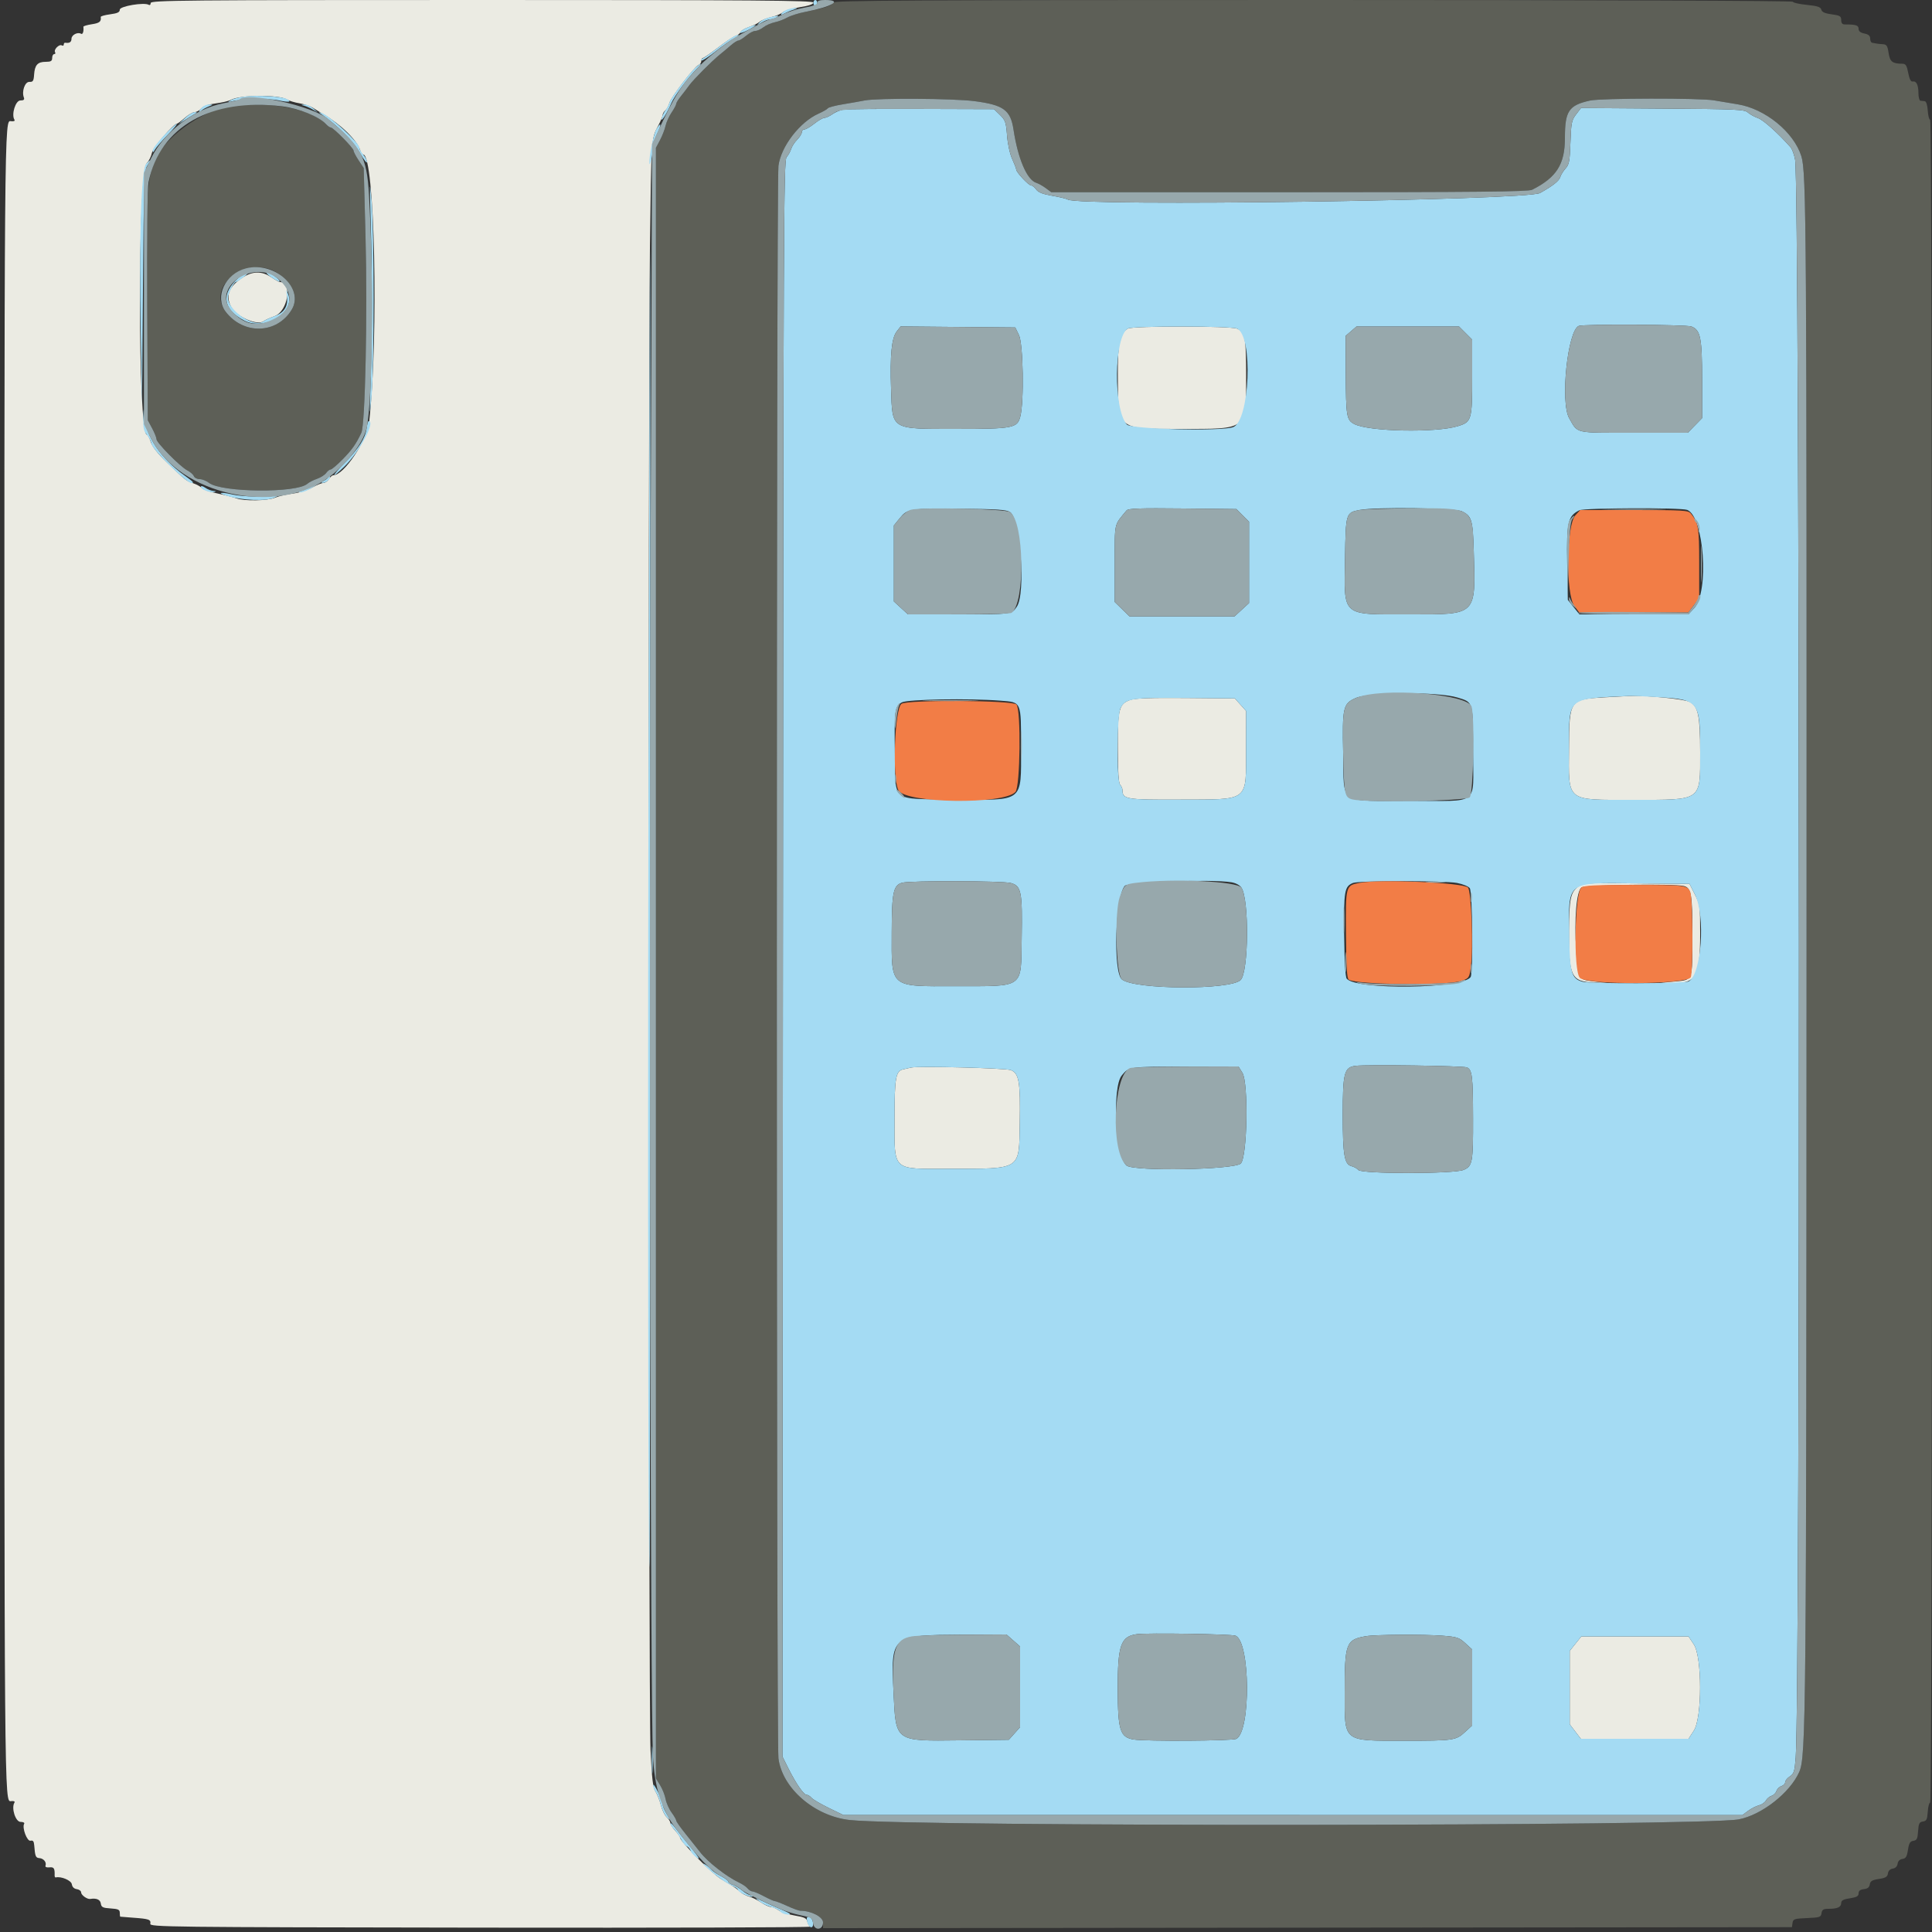 <svg id="svg" version="1.1" xmlns="http://www.w3.org/2000/svg" xmlns:xlink="http://www.w3.org/1999/xlink" width="400" height="400" viewBox="0, 0, 400,400"><rect x="0" y="0" width="400" height="400" fill="#333333" stroke="none"/><g id="svgg"><path id="path0" d="M172.400 0.537 C 172.400 1.127,170.766 1.684,166.802 2.444 C 165.373 2.718,163.663 3.253,163.002 3.633 C 162.341 4.012,161.170 4.453,160.400 4.613 C 159.630 4.773,158.571 5.241,158.046 5.652 C 157.521 6.063,156.770 6.400,156.377 6.400 C 155.983 6.400,155.127 6.850,154.473 7.400 C 153.819 7.950,153.095 8.400,152.863 8.400 C 152.631 8.400,151.937 8.841,151.321 9.380 C 150.704 9.919,149.685 10.774,149.056 11.280 C 147.426 12.590,143.524 16.505,142.717 17.640 C 142.341 18.168,141.576 19.166,141.017 19.858 C 140.458 20.550,140.000 21.289,140.000 21.502 C 140.000 21.714,139.569 22.524,139.041 23.301 C 138.514 24.078,137.952 25.318,137.792 26.057 C 137.633 26.796,137.119 28.120,136.651 29.000 L 135.800 30.600 135.800 199.400 L 135.800 368.200 136.666 369.600 C 137.143 370.370,137.656 371.665,137.807 372.477 C 137.957 373.289,138.512 374.539,139.040 375.254 C 139.568 375.970,140.000 376.719,140.000 376.919 C 140.000 377.119,140.855 378.339,141.900 379.630 C 142.945 380.922,144.333 382.665,144.984 383.505 C 146.559 385.535,150.423 388.545,153.032 389.774 C 153.709 390.093,154.496 390.634,154.781 390.977 C 155.065 391.320,155.519 391.600,155.789 391.600 C 156.060 391.600,157.127 392.050,158.162 392.600 C 159.196 393.150,160.207 393.600,160.409 393.600 C 160.611 393.600,161.760 394.050,162.963 394.600 C 164.165 395.150,165.398 395.600,165.702 395.600 C 167.943 395.600,170.400 396.864,170.400 398.016 L 170.400 399.202 270.700 399.101 L 371.000 399.000 371.126 398.117 C 371.240 397.313,371.508 397.224,374.126 397.117 C 376.760 397.010,377.011 396.925,377.128 396.100 C 377.231 395.371,377.511 395.200,378.595 395.200 C 380.428 395.200,381.200 394.845,381.200 394.003 C 381.200 393.466,381.642 393.225,383.000 393.021 C 384.396 392.812,384.800 392.583,384.800 392.002 C 384.800 391.482,385.137 391.214,385.900 391.127 C 386.669 391.038,387.037 390.742,387.122 390.142 C 387.219 389.464,387.612 389.229,388.997 389.021 C 390.398 388.811,390.775 388.582,390.875 387.879 C 390.953 387.330,391.329 386.953,391.875 386.875 C 392.421 386.798,392.798 386.421,392.875 385.875 C 392.953 385.329,393.330 384.953,393.879 384.875 C 394.582 384.775,394.811 384.398,395.021 382.997 C 395.229 381.612,395.464 381.219,396.142 381.122 C 396.859 381.020,397.020 380.691,397.121 379.125 C 397.223 377.544,397.379 377.231,398.121 377.125 C 398.864 377.019,399.019 376.707,399.122 375.100 C 399.189 374.055,399.414 373.200,399.622 373.200 C 399.859 373.200,400.000 308.135,400.000 199.000 C 400.000 89.865,399.859 24.800,399.622 24.800 C 399.414 24.800,399.189 23.945,399.122 22.900 C 399.048 21.747,398.803 20.980,398.500 20.950 C 398.225 20.922,397.820 20.878,397.600 20.850 C 397.380 20.823,397.197 20.125,397.194 19.300 C 397.187 17.567,396.757 16.706,395.986 16.879 C 395.625 16.959,395.322 16.365,395.079 15.100 C 394.779 13.541,394.560 13.199,393.857 13.195 C 391.797 13.181,391.288 12.782,391.015 10.964 C 390.789 9.453,390.611 9.193,389.775 9.150 C 389.239 9.123,388.620 9.055,388.400 9.000 C 388.180 8.945,387.820 8.878,387.600 8.850 C 387.380 8.822,387.200 8.436,387.200 7.990 C 387.200 7.410,386.859 7.112,386.000 6.940 C 385.179 6.776,384.800 6.463,384.800 5.950 C 384.800 5.226,384.226 5.050,381.900 5.060 C 381.436 5.062,381.200 4.754,381.200 4.146 C 381.200 3.348,380.942 3.193,379.234 2.967 C 377.831 2.781,377.216 2.504,377.084 1.999 C 376.938 1.442,376.289 1.230,374.049 1.005 C 372.482 0.848,371.200 0.557,371.200 0.359 C 371.200 0.148,330.315 0.000,271.800 0.000 C 188.923 0.000,172.400 0.089,172.400 0.537 M201.800 20.946 C 207.801 21.740,209.224 22.786,209.841 26.858 C 210.751 32.861,212.622 37.236,214.538 37.844 C 215.004 37.992,215.898 38.492,216.526 38.956 L 217.668 39.800 266.934 39.797 C 305.636 39.796,316.414 39.687,317.200 39.293 C 322.266 36.751,324.000 34.018,324.000 28.573 C 324.000 22.972,324.786 21.800,329.200 20.819 C 331.483 20.312,351.946 20.276,354.833 20.774 C 356.025 20.979,358.246 21.349,359.769 21.596 C 365.462 22.519,371.367 27.328,372.945 32.327 C 373.997 35.659,374.065 46.047,374.027 199.266 C 373.988 356.944,373.926 363.717,372.496 366.904 C 370.563 371.211,364.744 375.763,360.000 376.678 C 352.578 378.110,188.501 378.230,175.898 376.813 C 168.607 375.993,161.967 370.246,161.170 364.065 C 160.721 360.582,160.721 37.818,161.170 34.335 C 161.687 30.326,165.590 25.251,169.483 23.524 C 170.409 23.113,171.265 22.619,171.385 22.425 C 171.505 22.231,172.907 21.858,174.501 21.597 C 176.096 21.335,178.120 20.978,179.000 20.804 C 181.672 20.273,197.453 20.371,201.800 20.946 M47.506 22.034 C 41.617 22.896,33.593 28.835,31.932 33.560 C 30.427 37.840,30.362 39.175,30.482 63.298 L 30.600 87.000 31.500 88.684 C 31.995 89.610,32.400 90.623,32.400 90.934 C 32.400 91.662,37.309 96.629,38.780 97.390 C 39.398 97.709,40.009 98.247,40.139 98.585 C 40.269 98.923,40.806 99.200,41.334 99.200 C 41.861 99.200,42.731 99.546,43.268 99.968 C 45.817 101.972,61.418 102.124,63.626 100.165 C 63.970 99.860,64.870 99.397,65.626 99.136 C 66.382 98.876,67.235 98.334,67.523 97.931 C 67.810 97.529,68.233 97.200,68.462 97.200 C 68.692 97.200,69.806 96.255,70.938 95.100 C 72.882 93.117,73.719 91.929,74.815 89.600 C 75.612 87.906,76.100 64.929,75.678 49.000 L 75.301 34.792 74.250 33.204 C 73.673 32.331,73.200 31.422,73.200 31.182 C 73.200 30.658,69.005 26.400,68.488 26.400 C 68.288 26.400,67.836 26.082,67.485 25.694 C 64.612 22.520,55.537 20.857,47.506 22.034 M57.787 56.741 C 60.833 58.929,61.826 61.703,60.413 64.077 C 57.381 69.173,50.406 69.391,46.700 64.507 C 42.476 58.940,51.776 52.425,57.787 56.741 " stroke="none" fill="#5d5f57" fill-rule="evenodd"></path><path id="path1" d="M31.200 0.624 C 31.200 0.967,31.020 1.136,30.799 0.999 C 29.876 0.429,24.800 1.276,24.800 2.000 C 24.800 2.534,24.333 2.759,22.804 2.962 C 21.707 3.107,20.828 3.355,20.852 3.513 C 20.994 4.465,20.610 4.779,19.014 5.019 C 18.032 5.166,17.244 5.402,17.262 5.543 C 17.379 6.457,17.138 7.209,16.796 6.998 C 16.089 6.561,14.800 7.226,14.800 8.027 C 14.800 8.719,14.378 8.986,13.500 8.847 C 13.335 8.821,13.200 8.991,13.200 9.224 C 13.200 9.457,13.019 9.535,12.797 9.398 C 12.272 9.074,11.074 10.272,11.398 10.797 C 11.535 11.019,11.457 11.200,11.224 11.200 C 10.991 11.200,10.800 11.560,10.800 12.000 C 10.800 12.642,10.533 12.800,9.449 12.800 C 7.790 12.800,7.189 13.470,7.059 15.466 C 6.974 16.761,6.823 16.993,6.087 16.953 C 5.163 16.903,4.452 18.917,4.943 20.197 C 5.110 20.631,4.906 20.800,4.212 20.800 C 3.218 20.800,2.320 23.699,2.982 24.771 C 3.146 25.036,2.895 25.161,2.323 25.099 C 0.866 24.943,0.900 20.927,0.897 197.800 C 0.894 375.763,0.872 373.057,2.323 372.901 C 2.895 372.839,3.146 372.964,2.982 373.229 C 2.303 374.327,3.219 377.200,4.248 377.200 C 4.798 377.200,5.139 377.376,5.006 377.591 C 4.516 378.384,5.608 381.291,6.326 381.103 C 6.829 380.972,7.022 381.216,7.087 382.064 C 7.262 384.338,7.385 384.644,8.150 384.701 C 9.026 384.767,9.677 385.565,9.423 386.262 C 9.319 386.546,9.628 386.683,10.227 386.617 C 11.161 386.514,11.358 386.818,11.310 388.284 C 11.301 388.551,11.408 388.739,11.547 388.703 C 12.637 388.422,14.761 389.323,14.874 390.113 C 14.954 390.678,15.326 391.046,15.900 391.128 C 16.395 391.198,16.800 391.507,16.800 391.814 C 16.800 392.361,18.062 393.262,18.684 393.158 C 19.961 392.945,20.757 393.287,20.872 394.100 C 20.981 394.868,21.279 395.018,22.900 395.122 C 24.474 395.223,24.800 395.377,24.800 396.022 C 24.800 396.450,24.845 396.813,24.900 396.828 C 24.955 396.844,26.170 396.941,27.600 397.044 C 30.865 397.279,31.266 397.422,31.119 398.295 C 31.006 398.966,34.321 399.005,99.600 399.097 C 137.330 399.150,167.996 399.060,167.746 398.897 C 167.497 398.734,167.224 398.240,167.141 397.800 C 167.020 397.165,166.497 396.919,164.592 396.600 C 163.273 396.380,161.750 395.885,161.208 395.500 C 160.666 395.115,159.927 394.800,159.567 394.800 C 159.206 394.800,158.289 394.378,157.529 393.862 C 156.769 393.346,155.659 392.801,155.063 392.652 C 154.467 392.502,153.654 392.069,153.256 391.690 C 152.858 391.310,152.084 390.730,151.536 390.400 C 150.987 390.070,149.952 389.440,149.234 389.000 C 147.299 387.814,140.800 381.226,140.800 380.451 C 140.800 380.267,140.350 379.631,139.800 379.038 C 139.250 378.444,138.800 377.726,138.800 377.441 C 138.800 377.157,138.459 376.615,138.041 376.237 C 137.624 375.860,137.077 374.735,136.826 373.738 C 136.575 372.741,136.070 371.469,135.705 370.911 C 135.181 370.112,134.963 368.263,134.682 362.248 C 134.266 353.347,134.158 83.875,134.558 51.614 C 134.844 28.501,134.828 28.753,136.267 26.040 C 136.780 25.073,137.200 24.060,137.200 23.789 C 137.200 23.519,137.452 23.089,137.761 22.833 C 138.069 22.577,138.435 21.916,138.573 21.364 C 138.863 20.209,143.797 13.763,144.639 13.441 C 144.947 13.322,145.200 12.949,145.200 12.613 C 145.200 12.276,145.349 12.000,145.531 12.000 C 145.713 12.000,147.125 11.031,148.668 9.847 C 150.212 8.663,151.846 7.576,152.300 7.432 C 152.754 7.287,153.220 6.925,153.335 6.625 C 153.450 6.326,154.232 5.860,155.072 5.590 C 155.912 5.320,156.902 4.835,157.271 4.513 C 157.641 4.191,158.718 3.754,159.665 3.541 C 160.613 3.328,161.691 2.879,162.062 2.544 C 162.432 2.209,164.010 1.737,165.568 1.496 C 167.429 1.208,168.400 0.876,168.400 0.529 C 168.400 0.092,156.416 0.000,99.800 0.000 C 37.935 0.000,31.200 0.061,31.200 0.624 M59.409 20.597 C 59.854 20.873,61.024 21.229,62.009 21.388 C 62.994 21.547,64.250 21.969,64.800 22.327 C 65.350 22.684,66.277 23.252,66.859 23.588 C 70.530 25.708,73.921 29.010,74.573 31.100 C 74.728 31.595,75.015 32.000,75.212 32.000 C 77.583 32.000,78.416 69.422,76.442 87.282 C 76.007 91.218,71.202 98.400,69.003 98.400 C 68.777 98.400,68.368 98.760,68.093 99.200 C 67.818 99.640,67.296 100.000,66.932 100.000 C 66.568 100.000,65.534 100.427,64.635 100.949 C 63.736 101.470,61.952 102.025,60.671 102.181 C 59.391 102.337,57.731 102.720,56.984 103.032 C 55.390 103.699,50.538 103.785,48.935 103.175 C 48.321 102.942,46.554 102.488,45.009 102.166 C 43.464 101.844,42.020 101.347,41.800 101.061 C 41.580 100.774,40.784 100.327,40.030 100.067 C 38.518 99.544,38.586 99.598,34.547 95.731 C 32.677 93.941,31.529 92.483,31.216 91.500 C 30.953 90.675,30.591 90.000,30.412 90.000 C 28.521 90.000,28.475 35.849,30.365 33.837 C 30.817 33.356,31.302 32.392,31.441 31.695 C 31.665 30.576,35.917 25.600,36.649 25.600 C 36.784 25.600,37.509 25.060,38.261 24.400 C 39.013 23.740,39.942 23.200,40.325 23.200 C 40.708 23.200,41.310 22.863,41.663 22.452 C 42.078 21.967,43.128 21.601,44.651 21.412 C 45.943 21.251,47.360 20.918,47.800 20.672 C 49.674 19.624,57.758 19.572,59.409 20.597 M50.156 57.510 C 47.350 59.370,46.632 61.310,47.900 63.598 C 49.034 65.644,53.424 67.517,54.620 66.466 C 54.829 66.282,55.841 65.823,56.868 65.445 C 59.602 64.440,60.576 58.400,58.004 58.400 C 57.801 58.400,56.972 57.950,56.162 57.400 C 54.207 56.073,52.270 56.109,50.156 57.510 M233.513 68.025 C 231.847 68.996,231.398 71.063,231.433 77.600 C 231.494 89.056,231.201 88.800,244.244 88.800 C 258.492 88.800,258.000 89.194,258.000 77.796 C 258.000 69.956,257.778 68.792,256.137 68.044 C 254.877 67.470,234.494 67.453,233.513 68.025 M332.108 144.380 C 324.996 144.777,324.898 144.917,324.842 154.800 C 324.777 166.209,324.024 165.600,338.200 165.600 C 352.512 165.600,352.000 165.964,352.000 155.797 C 352.000 148.216,351.591 146.223,349.848 145.320 C 348.728 144.739,340.781 143.937,337.600 144.084 C 337.050 144.109,334.579 144.243,332.108 144.380 M234.005 144.910 C 231.670 145.730,231.396 146.790,231.425 154.905 C 231.442 159.826,231.596 162.156,231.925 162.485 C 232.186 162.746,232.400 163.256,232.400 163.618 C 232.400 165.463,233.238 165.603,244.031 165.553 C 258.920 165.483,257.951 166.237,257.981 154.706 L 258.000 147.213 256.833 145.906 L 255.667 144.600 245.533 144.510 C 238.352 144.446,234.993 144.563,234.005 144.910 M326.702 183.591 C 325.159 184.805,324.882 186.151,324.840 192.647 C 324.778 202.177,325.286 203.225,330.062 203.424 L 333.000 203.547 330.287 203.240 C 326.696 202.835,326.708 202.855,326.323 196.737 C 325.909 190.170,326.394 184.486,327.433 183.726 C 328.175 183.184,346.762 182.932,348.651 183.439 C 350.169 183.847,350.400 185.210,350.394 193.719 C 350.387 203.223,350.525 202.865,346.732 203.213 L 343.800 203.483 346.326 203.541 C 351.139 203.653,352.000 202.099,352.000 193.294 C 352.000 187.596,351.953 187.251,350.900 185.172 L 349.800 183.000 338.762 182.894 C 328.226 182.792,327.677 182.824,326.702 183.591 M188.600 221.032 C 188.160 221.141,187.426 221.310,186.969 221.406 C 185.453 221.725,185.200 223.192,185.200 231.645 C 185.200 242.585,184.576 242.007,196.360 241.987 C 211.643 241.961,210.957 242.403,211.133 232.487 C 211.284 223.990,210.981 222.202,209.279 221.553 C 208.171 221.130,190.036 220.673,188.600 221.032 M326.200 340.300 L 325.000 341.800 325.000 349.400 L 325.000 357.000 326.147 358.500 L 327.295 360.000 338.442 360.000 L 349.590 360.000 350.695 358.300 C 352.414 355.655,352.414 343.068,350.694 340.470 L 349.589 338.800 338.494 338.800 L 327.400 338.800 326.200 340.300 " stroke="none" fill="#ebebe3" fill-rule="evenodd"></path><path id="path2" d="M168.400 0.600 C 168.400 0.930,168.580 1.200,168.800 1.200 C 169.020 1.200,169.200 0.930,169.200 0.600 C 169.200 0.270,169.020 0.000,168.800 0.000 C 168.580 0.000,168.400 0.270,168.400 0.600 M162.941 1.997 C 162.468 2.188,161.952 2.555,161.793 2.812 C 161.584 3.150,161.760 3.143,162.428 2.785 C 162.937 2.513,163.814 2.150,164.377 1.979 C 165.166 1.740,165.217 1.667,164.600 1.660 C 164.160 1.655,163.413 1.807,162.941 1.997 M159.256 3.599 C 158.516 3.774,157.616 4.238,157.256 4.630 C 156.629 5.311,156.647 5.313,157.686 4.671 C 158.283 4.302,159.093 3.997,159.486 3.994 C 159.879 3.991,160.470 3.813,160.800 3.600 C 161.491 3.154,161.143 3.154,159.256 3.599 M154.500 5.796 C 153.785 6.107,153.200 6.544,153.200 6.767 C 153.200 7.081,155.359 6.100,156.367 5.328 C 156.785 5.007,155.676 5.285,154.500 5.796 M152.020 7.492 C 151.701 7.617,150.196 8.675,148.675 9.842 C 147.154 11.009,145.704 12.037,145.454 12.127 C 145.205 12.217,145.099 12.399,145.220 12.532 C 145.342 12.665,146.692 11.790,148.220 10.588 C 149.749 9.385,151.405 8.225,151.900 8.011 C 152.583 7.714,153.260 7.055,152.700 7.232 C 152.645 7.249,152.339 7.366,152.020 7.492 M144.095 13.900 C 142.728 15.106,138.926 20.170,138.609 21.208 C 138.442 21.754,138.078 22.470,137.800 22.800 C 137.522 23.130,137.169 23.850,137.016 24.400 C 136.648 25.723,138.108 23.474,138.995 21.351 C 139.606 19.887,142.608 15.851,144.358 14.138 C 145.471 13.050,145.267 12.866,144.095 13.900 M50.800 19.971 C 49.590 20.106,48.240 20.451,47.800 20.736 C 47.050 21.222,47.063 21.238,48.000 20.979 C 49.922 20.447,55.556 20.324,57.627 20.769 C 59.830 21.241,60.564 21.120,59.334 20.487 C 58.323 19.967,53.463 19.673,50.800 19.971 M41.829 22.229 C 41.070 22.987,40.988 23.474,41.722 22.865 C 42.008 22.627,42.683 22.256,43.222 22.041 C 44.153 21.670,44.158 21.649,43.329 21.625 C 42.849 21.611,42.174 21.883,41.829 22.229 M62.983 21.892 C 63.414 22.001,64.224 22.360,64.783 22.689 L 65.800 23.287 64.856 22.443 C 64.336 21.980,63.526 21.621,63.056 21.646 C 62.266 21.689,62.260 21.708,62.983 21.892 M174.613 22.688 C 173.960 22.788,172.942 23.214,172.351 23.635 C 171.760 24.056,171.014 24.400,170.693 24.400 C 170.372 24.400,169.431 24.940,168.600 25.600 C 167.769 26.260,166.845 26.800,166.545 26.800 C 166.245 26.800,166.000 27.062,166.000 27.382 C 166.000 27.702,165.572 28.392,165.048 28.916 C 164.524 29.439,163.963 30.303,163.801 30.834 C 163.638 31.365,163.212 32.134,162.853 32.542 C 162.252 33.225,162.192 46.371,162.099 198.482 L 161.997 363.680 163.229 366.140 C 164.815 369.310,166.405 371.600,167.018 371.600 C 167.284 371.600,167.729 371.874,168.007 372.208 C 168.285 372.543,169.882 373.484,171.556 374.300 L 174.600 375.784 267.666 375.792 L 360.732 375.800 361.926 374.918 C 362.583 374.432,363.593 373.917,364.170 373.772 C 364.748 373.627,365.396 373.181,365.610 372.781 C 365.824 372.381,366.350 371.943,366.779 371.807 C 367.208 371.670,367.667 371.217,367.800 370.800 C 367.933 370.383,368.392 369.930,368.820 369.794 C 369.249 369.657,369.600 369.292,369.600 368.982 C 369.600 368.672,370.035 368.134,370.566 367.785 C 371.415 367.229,371.562 366.756,371.782 363.876 C 372.740 351.294,372.627 38.545,371.662 33.093 C 371.476 32.044,371.051 30.874,370.717 30.493 C 368.207 27.633,365.093 24.841,363.981 24.453 C 363.250 24.198,362.307 23.677,361.884 23.295 C 361.186 22.662,359.603 22.589,344.221 22.480 L 327.325 22.360 326.310 23.691 C 325.392 24.895,325.280 25.449,325.142 29.485 C 325.010 33.349,324.875 34.071,324.141 34.874 C 323.674 35.383,323.173 36.192,323.028 36.671 C 322.787 37.467,321.492 38.486,318.847 39.959 C 316.096 41.493,223.363 42.782,221.088 41.318 C 220.820 41.146,219.367 40.793,217.860 40.534 C 215.892 40.196,214.955 39.828,214.537 39.231 C 214.217 38.774,213.744 38.400,213.487 38.400 C 212.970 38.400,210.400 35.658,210.400 35.105 C 210.400 34.913,210.024 33.931,209.565 32.923 C 209.076 31.849,208.635 29.830,208.500 28.045 C 208.294 25.316,208.142 24.876,207.035 23.800 L 205.800 22.600 190.800 22.553 C 182.550 22.527,175.266 22.588,174.613 22.688 M38.306 24.439 L 37.000 25.677 38.200 24.900 C 38.860 24.472,39.760 23.920,40.200 23.673 C 40.890 23.286,40.904 23.223,40.306 23.212 C 39.925 23.205,39.025 23.757,38.306 24.439 M66.400 23.543 C 69.975 26.036,73.124 29.196,74.578 31.750 C 75.345 33.098,75.978 33.913,75.986 33.561 C 75.994 33.210,75.640 32.507,75.200 32.000 C 74.760 31.493,74.400 30.864,74.400 30.603 C 74.400 29.577,68.262 23.925,66.540 23.365 C 65.933 23.168,65.908 23.200,66.400 23.543 M33.900 28.097 C 32.635 29.432,31.605 30.812,31.612 31.162 C 31.622 31.652,31.726 31.615,32.062 31.000 C 32.303 30.560,33.507 29.165,34.738 27.900 C 35.968 26.635,36.801 25.616,36.587 25.634 C 36.374 25.653,35.165 26.761,33.900 28.097 M135.884 26.766 C 135.315 27.728,134.343 32.490,134.448 33.800 C 134.516 34.655,135.122 32.124,135.160 30.826 C 135.182 30.071,135.581 28.666,136.046 27.705 C 137.011 25.711,136.897 25.050,135.884 26.766 M30.230 33.967 C 29.234 35.068,28.778 49.564,29.127 69.000 L 29.400 84.200 29.600 59.782 C 29.784 37.280,29.856 35.279,30.509 34.282 C 31.338 33.017,31.215 32.878,30.230 33.967 M76.744 45.600 C 77.072 57.128,77.069 68.891,76.737 79.000 C 76.490 86.517,76.501 86.710,76.918 82.200 C 77.490 76.024,77.495 47.653,76.925 41.400 C 76.532 37.074,76.514 37.488,76.744 45.600 M134.263 157.300 C 134.130 215.875,134.151 285.040,134.310 311.000 C 134.520 345.164,134.613 315.749,134.647 204.500 C 134.673 119.965,134.652 50.800,134.600 50.800 C 134.548 50.800,134.396 98.725,134.263 157.300 M49.383 57.516 C 45.676 60.818,46.119 64.062,50.594 66.376 C 54.880 68.592,61.299 64.625,59.618 60.800 C 59.200 59.848,59.188 59.861,59.375 61.080 C 59.723 63.345,58.959 64.676,56.868 65.445 C 55.841 65.823,54.829 66.282,54.620 66.466 C 52.811 68.056,47.200 64.377,47.200 61.600 C 47.200 60.836,48.433 58.407,48.822 58.403 C 48.945 58.401,49.655 57.950,50.400 57.400 C 51.145 56.850,51.495 56.407,51.178 56.416 C 50.860 56.425,50.052 56.920,49.383 57.516 M56.191 57.420 C 57.018 57.981,57.772 58.361,57.868 58.265 C 58.146 57.987,55.953 56.400,55.290 56.400 C 54.959 56.400,55.365 56.859,56.191 57.420 M350.193 67.597 C 352.075 68.313,352.400 69.944,352.400 78.670 L 352.400 86.566 350.919 88.083 L 349.438 89.600 338.283 89.600 C 325.812 89.600,326.742 89.808,324.892 86.600 C 322.998 83.316,324.546 68.406,326.877 67.473 C 327.861 67.079,349.128 67.192,350.193 67.597 M210.961 69.359 C 211.857 71.194,212.050 83.254,211.232 86.284 C 210.598 88.633,209.748 88.795,198.028 88.798 C 184.296 88.801,184.775 89.092,184.486 80.568 C 184.246 73.505,184.594 69.970,185.664 68.610 L 186.467 67.588 198.334 67.694 L 210.200 67.800 210.961 69.359 M256.137 68.044 C 259.472 69.564,258.764 87.121,255.315 88.432 C 252.961 89.327,234.207 88.874,233.319 87.900 C 230.473 84.779,230.620 69.711,233.513 68.025 C 234.494 67.453,254.877 67.470,256.137 68.044 M303.440 68.960 L 304.800 70.320 304.800 77.941 C 304.800 86.980,304.692 87.355,301.834 88.234 C 297.270 89.637,283.410 89.357,280.401 87.801 C 278.787 86.966,278.662 86.224,278.629 77.268 L 278.600 69.537 279.722 68.568 L 280.845 67.600 291.462 67.600 L 302.080 67.600 303.440 68.960 M29.672 86.639 C 29.616 88.548,29.768 89.272,30.375 89.972 C 30.802 90.463,31.257 91.350,31.387 91.942 C 31.672 93.240,38.590 100.000,39.634 100.000 C 40.263 100.000,40.054 99.774,38.165 98.418 C 33.330 94.945,30.169 90.283,29.884 86.200 C 29.748 84.249,29.742 84.259,29.672 86.639 M75.903 88.700 C 75.628 90.734,74.274 92.862,71.339 95.874 C 68.527 98.761,68.480 99.295,71.274 96.618 C 74.429 93.595,77.845 87.200,76.305 87.200 C 76.195 87.200,76.014 87.875,75.903 88.700 M68.000 98.672 C 68.000 98.895,67.595 99.273,67.100 99.512 C 66.455 99.823,66.385 99.954,66.851 99.973 C 67.590 100.004,68.647 98.914,68.257 98.524 C 68.116 98.382,68.000 98.449,68.000 98.672 M64.461 100.642 C 63.957 100.995,63.062 101.430,62.472 101.608 C 61.668 101.850,61.600 101.937,62.200 101.953 C 62.640 101.965,63.720 101.532,64.600 100.990 C 65.480 100.448,66.015 100.003,65.789 100.002 C 65.563 100.001,64.966 100.289,64.461 100.642 M41.600 100.787 C 41.600 101.336,43.533 102.087,44.368 101.863 C 44.811 101.743,44.758 101.679,44.189 101.646 C 43.743 101.621,42.978 101.320,42.489 100.977 C 41.969 100.613,41.600 100.534,41.600 100.787 M47.000 102.664 C 50.124 103.616,55.138 103.806,56.811 103.035 C 58.159 102.414,58.165 102.403,57.000 102.638 C 55.288 102.983,50.085 102.840,48.200 102.396 C 45.664 101.799,44.797 101.992,47.000 102.664 M209.100 106.001 C 211.283 107.436,212.402 122.865,210.523 125.611 C 209.440 127.194,209.488 127.187,198.494 127.194 L 187.988 127.200 186.527 125.861 L 185.067 124.523 185.067 116.657 L 185.067 108.792 186.276 107.296 C 187.880 105.313,188.313 105.246,199.000 105.333 C 206.353 105.394,208.381 105.528,209.100 106.001 M257.293 106.708 L 258.600 108.015 258.600 116.438 L 258.600 124.861 257.106 126.231 L 255.612 127.600 244.723 127.600 L 233.834 127.600 232.317 126.119 L 230.800 124.638 230.800 116.677 C 230.800 107.949,230.590 108.895,233.243 105.677 C 233.584 105.264,236.013 105.180,244.830 105.277 L 255.986 105.400 257.293 106.708 M302.653 105.852 C 304.698 106.822,304.934 107.607,305.125 114.079 C 305.522 127.563,305.888 127.200,291.886 127.200 C 277.511 127.200,278.291 127.881,278.476 115.492 C 278.615 106.242,278.647 106.134,281.473 105.587 C 284.784 104.947,301.177 105.152,302.653 105.852 M349.315 105.568 C 352.801 106.893,353.914 122.541,350.762 125.914 L 349.559 127.200 338.280 127.200 L 327.000 127.200 325.800 125.700 L 324.600 124.200 324.469 116.470 C 324.327 108.098,324.631 106.796,326.995 105.646 C 328.026 105.144,348.018 105.074,349.315 105.568 M301.754 144.415 C 305.071 145.439,304.967 145.071,304.986 155.886 C 305.004 166.958,306.488 165.800,292.286 165.800 C 276.831 165.800,278.313 166.821,278.087 156.016 C 277.886 146.433,278.058 145.673,280.693 144.517 C 283.547 143.264,297.804 143.195,301.754 144.415 M343.600 144.355 C 351.759 144.874,352.000 145.201,352.000 155.797 C 352.000 165.964,352.512 165.600,338.200 165.600 C 324.024 165.600,324.777 166.209,324.842 154.800 C 324.903 144.170,324.274 144.698,337.600 144.084 C 338.150 144.058,340.850 144.181,343.600 144.355 M256.833 145.906 L 258.000 147.213 257.981 154.706 C 257.951 166.237,258.920 165.483,244.031 165.553 C 233.238 165.603,232.400 165.463,232.400 163.618 C 232.400 163.256,232.186 162.746,231.925 162.485 C 231.159 161.719,231.227 148.142,232.005 146.600 C 233.011 144.603,234.262 144.410,245.533 144.510 L 255.667 144.600 256.833 145.906 M207.118 145.063 C 211.536 145.407,211.400 145.098,211.400 154.818 C 211.400 166.261,212.145 165.686,197.536 165.519 C 184.272 165.366,185.445 166.268,185.274 156.090 C 185.125 147.197,185.258 146.212,186.717 145.420 C 187.900 144.778,200.604 144.556,207.118 145.063 M209.289 182.818 C 211.461 183.421,211.691 184.593,211.532 194.283 C 211.360 204.809,212.266 204.156,197.800 204.183 C 184.070 204.209,184.588 204.649,184.622 193.000 C 184.645 184.702,184.950 183.269,186.800 182.757 C 188.421 182.308,207.640 182.360,209.289 182.818 M254.928 182.661 C 255.857 182.815,256.679 183.254,257.025 183.782 C 258.650 186.261,258.527 201.187,256.867 202.892 C 254.809 205.007,234.917 204.917,232.276 202.781 C 230.415 201.275,230.898 185.653,232.876 183.410 C 233.602 182.586,250.916 181.998,254.928 182.661 M301.645 182.804 C 302.830 183.027,304.025 183.511,304.300 183.881 C 304.864 184.638,305.028 201.423,304.480 202.284 C 302.930 204.723,280.807 205.019,278.823 202.628 C 278.542 202.289,278.351 199.030,278.292 193.550 C 278.194 184.445,278.352 183.517,280.126 182.803 C 281.347 182.311,299.023 182.312,301.645 182.804 M350.900 185.172 C 353.142 189.598,352.278 201.767,349.622 203.188 C 348.768 203.645,329.245 203.701,327.636 203.251 C 325.369 202.616,325.009 201.376,324.902 193.826 C 324.738 182.255,324.107 182.753,338.762 182.894 L 349.800 183.000 350.900 185.172 M303.703 220.994 C 304.793 221.450,304.959 222.801,304.980 231.400 C 305.003 240.748,304.876 241.442,302.999 242.226 C 301.014 243.056,281.919 243.067,281.233 242.239 C 280.977 241.931,280.333 241.569,279.802 241.436 C 278.338 241.069,278.005 239.113,278.002 230.887 C 278.000 222.082,278.294 220.954,280.669 220.667 C 283.039 220.382,302.911 220.664,303.703 220.994 M209.279 221.553 C 210.981 222.202,211.284 223.990,211.133 232.487 C 210.957 242.403,211.643 241.961,196.360 241.987 C 184.576 242.007,185.200 242.585,185.200 231.645 C 185.200 223.192,185.453 221.725,186.969 221.406 C 187.426 221.310,188.160 221.141,188.600 221.032 C 190.036 220.673,208.171 221.130,209.279 221.553 M257.220 222.100 C 258.515 224.181,258.245 239.535,256.890 240.890 C 255.592 242.187,234.781 242.561,233.241 241.314 C 230.971 239.476,230.209 225.101,232.251 222.658 C 233.774 220.836,233.610 220.859,245.506 220.828 L 256.412 220.800 257.220 222.100 M255.794 338.653 C 258.858 339.829,259.012 358.388,255.971 360.015 C 255.185 360.436,237.137 360.546,234.710 360.145 C 231.893 359.679,231.442 358.263,231.419 349.800 C 231.395 340.600,232.025 338.783,235.400 338.334 C 237.583 338.044,254.912 338.315,255.794 338.653 M209.786 339.641 L 211.200 340.883 211.200 349.235 L 211.200 357.587 210.033 358.894 L 208.867 360.200 198.643 360.319 C 185.233 360.476,185.488 360.658,185.003 350.563 C 184.423 338.488,184.366 338.535,199.486 338.450 L 208.372 338.400 209.786 339.641 M298.685 338.661 C 301.660 338.892,302.105 339.039,303.385 340.212 L 304.800 341.508 304.800 349.374 L 304.800 357.241 303.334 358.584 C 301.412 360.344,301.022 360.400,290.569 360.400 C 277.988 360.400,278.400 360.729,278.400 350.676 C 278.400 340.147,278.647 339.478,282.800 338.757 C 284.767 338.415,294.755 338.355,298.685 338.661 M350.694 340.470 C 352.414 343.068,352.414 355.655,350.695 358.300 L 349.590 360.000 338.442 360.000 L 327.295 360.000 326.147 358.500 L 325.000 357.000 325.000 349.400 L 325.000 341.800 326.200 340.300 L 327.400 338.800 338.494 338.800 L 349.589 338.800 350.694 340.470 M134.951 364.400 C 134.951 366.930,135.016 367.965,135.096 366.700 C 135.175 365.435,135.175 363.365,135.096 362.100 C 135.016 360.835,134.951 361.870,134.951 364.400 M135.232 369.611 C 135.214 369.947,135.460 370.594,135.778 371.048 C 136.096 371.502,136.565 372.701,136.820 373.712 C 137.074 374.723,137.646 375.877,138.091 376.275 C 138.871 376.974,138.870 376.951,138.051 375.600 C 137.585 374.830,137.200 373.930,137.196 373.600 C 137.187 372.757,135.270 368.865,135.232 369.611 M138.800 377.536 C 138.800 377.791,139.150 378.350,139.579 378.779 C 140.007 379.207,140.646 380.116,141.000 380.799 C 141.353 381.482,141.896 382.139,142.206 382.258 C 142.516 382.377,142.873 382.801,143.000 383.201 C 143.127 383.601,143.707 384.241,144.290 384.622 C 145.027 385.105,144.688 384.516,143.174 382.682 C 141.978 381.234,140.505 379.379,139.900 378.560 C 139.295 377.741,138.800 377.280,138.800 377.536 M146.400 386.739 C 148.329 388.455,150.391 389.915,151.700 390.491 C 152.305 390.758,152.800 391.111,152.800 391.277 C 152.800 391.745,155.195 392.873,155.727 392.656 C 155.989 392.549,155.901 392.449,155.531 392.432 C 155.163 392.414,154.353 391.975,153.731 391.455 C 153.109 390.935,152.195 390.383,151.700 390.228 C 151.205 390.073,150.800 389.782,150.800 389.581 C 150.800 389.380,150.113 388.866,149.273 388.437 C 148.434 388.009,147.503 387.365,147.206 387.007 C 146.909 386.649,146.291 386.162,145.833 385.925 C 145.375 385.688,145.630 386.054,146.400 386.739 M157.138 393.598 C 157.654 394.033,158.758 394.573,159.591 394.798 C 160.425 395.022,161.330 395.474,161.602 395.803 C 161.875 396.131,162.571 396.397,163.149 396.392 C 163.939 396.387,163.605 396.132,161.800 395.365 C 160.480 394.805,158.680 394.000,157.800 393.577 C 156.203 392.808,156.202 392.808,157.138 393.598 M167.093 397.754 C 167.371 399.206,168.490 399.522,168.326 398.101 C 168.255 397.480,167.920 396.954,167.552 396.884 C 167.058 396.790,166.949 396.997,167.093 397.754 " stroke="none" fill="#a4dbf3" fill-rule="evenodd"></path><path id="path3" d="M326.171 106.669 C 324.283 108.706,324.134 123.046,325.975 125.500 L 326.950 126.800 338.255 126.800 L 349.559 126.800 350.680 125.330 L 351.800 123.861 351.800 116.590 C 351.800 109.172,351.637 108.212,350.055 106.300 C 349.529 105.664,348.457 105.600,338.319 105.600 L 327.162 105.600 326.171 106.669 M186.638 145.722 C 185.212 146.766,184.707 161.184,186.012 163.622 C 187.470 166.346,207.826 166.625,210.240 163.955 C 211.231 162.858,211.416 147.023,210.451 145.861 C 209.716 144.976,187.833 144.849,186.638 145.722 M281.473 182.787 C 278.587 183.346,278.591 183.331,278.673 193.477 C 278.728 200.288,278.871 202.597,279.254 202.833 C 280.978 203.899,299.672 204.094,302.600 203.077 C 304.159 202.535,304.208 202.460,304.525 200.160 C 305.063 196.264,304.630 184.459,303.925 183.753 C 302.900 182.729,285.619 181.985,281.473 182.787 M327.433 183.726 C 326.000 184.774,325.709 201.069,327.098 202.458 C 328.598 203.958,349.079 203.866,350.036 202.356 C 350.566 201.519,350.491 185.837,349.951 184.653 C 349.317 183.260,348.916 183.212,337.976 183.205 C 330.479 183.201,327.982 183.325,327.433 183.726 " stroke="none" fill="#f27d46" fill-rule="evenodd"></path><path id="path4" d="M169.200 0.559 C 169.200 0.935,168.331 1.269,166.545 1.580 C 165.084 1.835,163.020 2.483,161.958 3.021 C 160.896 3.560,159.776 4.000,159.469 4.000 C 159.162 4.000,157.581 4.743,155.955 5.650 C 154.330 6.558,152.637 7.503,152.192 7.750 C 150.698 8.582,146.669 11.786,145.027 13.447 C 141.189 17.333,139.755 19.596,135.932 27.800 L 135.000 29.800 134.697 113.400 C 134.381 200.675,134.675 353.263,135.180 363.480 C 135.513 370.224,136.973 374.752,140.154 378.904 C 144.646 384.767,147.148 387.350,149.500 388.555 C 150.215 388.921,150.800 389.384,150.800 389.583 C 150.800 389.783,151.205 390.069,151.700 390.219 C 152.195 390.369,152.960 390.799,153.400 391.175 C 154.181 391.841,157.320 393.411,161.452 395.203 C 162.581 395.692,164.561 396.303,165.852 396.560 C 167.970 396.983,168.212 397.135,168.327 398.114 C 168.521 399.780,170.400 399.691,170.400 398.015 C 170.400 396.864,167.942 395.600,165.702 395.600 C 165.398 395.600,164.165 395.150,162.963 394.600 C 161.760 394.050,160.611 393.600,160.409 393.600 C 160.207 393.600,159.196 393.150,158.162 392.600 C 157.127 392.050,156.060 391.600,155.789 391.600 C 155.519 391.600,155.065 391.320,154.781 390.977 C 154.496 390.634,153.709 390.093,153.032 389.774 C 150.423 388.545,146.559 385.535,144.984 383.505 C 144.333 382.665,142.945 380.922,141.900 379.630 C 140.855 378.339,140.000 377.119,140.000 376.919 C 140.000 376.719,139.568 375.970,139.040 375.254 C 138.512 374.539,137.957 373.289,137.807 372.477 C 137.656 371.665,137.143 370.370,136.666 369.600 L 135.800 368.200 135.800 199.400 L 135.800 30.600 136.651 29.000 C 137.119 28.120,137.633 26.796,137.792 26.057 C 137.952 25.318,138.514 24.078,139.041 23.301 C 139.569 22.524,140.000 21.714,140.000 21.502 C 140.000 21.289,140.458 20.550,141.017 19.858 C 141.576 19.166,142.341 18.168,142.717 17.640 C 143.524 16.505,147.426 12.590,149.056 11.280 C 149.685 10.774,150.704 9.919,151.321 9.380 C 151.937 8.841,152.631 8.400,152.863 8.400 C 153.095 8.400,153.819 7.950,154.473 7.400 C 155.127 6.850,155.983 6.400,156.377 6.400 C 156.770 6.400,157.521 6.063,158.046 5.652 C 158.571 5.241,159.630 4.773,160.400 4.613 C 161.170 4.453,162.341 4.012,163.002 3.633 C 163.663 3.253,165.373 2.718,166.802 2.444 C 172.314 1.386,174.582 0.000,170.800 0.000 C 169.697 0.000,169.200 0.174,169.200 0.559 M49.541 20.593 C 49.435 20.698,47.967 21.049,46.278 21.372 C 40.242 22.527,33.933 27.327,31.267 32.792 L 29.800 35.800 29.800 61.809 L 29.800 87.817 31.164 90.587 C 37.039 102.520,57.548 106.957,68.341 98.629 C 72.307 95.570,75.482 91.260,75.999 88.233 C 77.183 81.310,77.383 57.270,76.398 40.315 C 75.939 32.431,74.789 30.296,67.955 24.643 C 64.661 21.919,51.180 18.953,49.541 20.593 M179.000 20.804 C 178.120 20.978,176.096 21.335,174.501 21.597 C 172.907 21.858,171.505 22.231,171.385 22.425 C 171.265 22.619,170.409 23.113,169.483 23.524 C 165.590 25.251,161.687 30.326,161.170 34.335 C 160.721 37.818,160.721 360.582,161.170 364.065 C 161.967 370.246,168.607 375.993,175.898 376.813 C 188.501 378.230,352.578 378.110,360.000 376.678 C 364.744 375.763,370.563 371.211,372.496 366.904 C 373.926 363.717,373.988 356.944,374.027 199.266 C 374.065 46.047,373.997 35.659,372.945 32.327 C 371.367 27.328,365.462 22.519,359.769 21.596 C 358.246 21.349,356.025 20.979,354.833 20.774 C 351.946 20.276,331.483 20.312,329.200 20.819 C 324.786 21.800,324.000 22.972,324.000 28.573 C 324.000 34.018,322.266 36.751,317.200 39.293 C 316.414 39.687,305.636 39.796,266.934 39.797 L 217.668 39.800 216.526 38.956 C 215.898 38.492,215.004 37.992,214.538 37.844 C 212.622 37.236,210.751 32.861,209.841 26.858 C 209.224 22.786,207.801 21.740,201.800 20.946 C 197.453 20.371,181.672 20.273,179.000 20.804 M58.410 22.014 C 61.877 22.437,66.080 24.141,67.485 25.694 C 67.836 26.082,68.288 26.400,68.488 26.400 C 69.005 26.400,73.200 30.658,73.200 31.182 C 73.200 31.422,73.673 32.331,74.250 33.204 L 75.301 34.792 75.678 49.000 C 76.100 64.929,75.612 87.906,74.815 89.600 C 73.719 91.929,72.882 93.117,70.938 95.100 C 69.806 96.255,68.692 97.200,68.462 97.200 C 68.233 97.200,67.810 97.529,67.523 97.931 C 67.235 98.334,66.382 98.876,65.626 99.136 C 64.870 99.397,63.970 99.860,63.626 100.165 C 61.418 102.124,45.817 101.972,43.268 99.968 C 42.731 99.546,41.861 99.200,41.334 99.200 C 40.806 99.200,40.269 98.923,40.139 98.585 C 40.009 98.247,39.398 97.709,38.780 97.390 C 37.309 96.629,32.400 91.662,32.400 90.934 C 32.400 90.623,31.995 89.610,31.500 88.684 L 30.600 87.000 30.482 63.298 C 30.411 48.964,30.519 38.846,30.755 37.698 C 33.111 26.231,43.712 20.220,58.410 22.014 M207.035 23.800 C 208.142 24.876,208.294 25.316,208.500 28.045 C 208.635 29.830,209.076 31.849,209.565 32.923 C 210.024 33.931,210.400 34.913,210.400 35.105 C 210.400 35.658,212.970 38.400,213.487 38.400 C 213.744 38.400,214.217 38.774,214.537 39.231 C 214.955 39.828,215.892 40.196,217.860 40.534 C 219.367 40.793,220.820 41.146,221.088 41.318 C 223.363 42.782,316.096 41.493,318.847 39.959 C 321.492 38.486,322.787 37.467,323.028 36.671 C 323.173 36.192,323.674 35.383,324.141 34.874 C 324.875 34.071,325.010 33.349,325.142 29.485 C 325.280 25.449,325.392 24.895,326.310 23.691 L 327.325 22.360 344.221 22.480 C 359.603 22.589,361.186 22.662,361.884 23.295 C 362.307 23.677,363.250 24.198,363.981 24.453 C 365.093 24.841,368.207 27.633,370.717 30.493 C 371.051 30.874,371.476 32.044,371.662 33.093 C 372.627 38.545,372.740 351.294,371.782 363.876 C 371.562 366.756,371.415 367.229,370.566 367.785 C 370.035 368.134,369.600 368.672,369.600 368.982 C 369.600 369.292,369.249 369.657,368.820 369.794 C 368.392 369.930,367.933 370.383,367.800 370.800 C 367.667 371.217,367.208 371.670,366.779 371.807 C 366.350 371.943,365.824 372.381,365.610 372.781 C 365.396 373.181,364.748 373.627,364.170 373.772 C 363.593 373.917,362.583 374.432,361.926 374.918 L 360.732 375.800 267.666 375.792 L 174.600 375.784 171.556 374.300 C 169.882 373.484,168.285 372.543,168.007 372.208 C 167.729 371.874,167.284 371.600,167.018 371.600 C 166.405 371.600,164.815 369.310,163.229 366.140 L 161.997 363.680 162.099 198.482 C 162.192 46.371,162.252 33.225,162.853 32.542 C 163.212 32.134,163.638 31.365,163.801 30.834 C 163.963 30.303,164.524 29.439,165.048 28.916 C 165.572 28.392,166.000 27.702,166.000 27.382 C 166.000 27.062,166.245 26.800,166.545 26.800 C 166.845 26.800,167.769 26.260,168.600 25.600 C 169.431 24.940,170.372 24.400,170.693 24.400 C 171.014 24.400,171.760 24.056,172.351 23.635 C 173.907 22.527,174.340 22.502,190.800 22.553 L 205.800 22.600 207.035 23.800 M50.937 55.561 C 46.636 56.661,44.373 61.440,46.700 64.507 C 50.406 69.391,57.381 69.173,60.413 64.077 C 63.050 59.645,56.829 54.054,50.937 55.561 M57.445 57.633 C 60.961 60.420,60.679 64.042,56.795 66.003 C 53.222 67.806,50.513 67.285,47.900 64.291 C 43.799 59.590,52.372 53.610,57.445 57.633 M326.877 67.473 C 324.546 68.406,322.998 83.316,324.892 86.600 C 326.742 89.808,325.812 89.600,338.283 89.600 L 349.438 89.600 350.919 88.083 L 352.400 86.566 352.400 78.670 C 352.400 69.944,352.075 68.313,350.193 67.597 C 349.128 67.192,327.861 67.079,326.877 67.473 M185.664 68.610 C 184.594 69.970,184.246 73.505,184.486 80.568 C 184.775 89.092,184.296 88.801,198.028 88.798 C 209.748 88.795,210.598 88.633,211.232 86.284 C 212.050 83.254,211.857 71.194,210.961 69.359 L 210.200 67.800 198.334 67.694 L 186.467 67.588 185.664 68.610 M279.722 68.568 L 278.600 69.537 278.629 77.268 C 278.662 86.224,278.787 86.966,280.401 87.801 C 283.410 89.357,297.270 89.637,301.834 88.234 C 304.692 87.355,304.800 86.980,304.800 77.941 L 304.800 70.320 303.440 68.960 L 302.080 67.600 291.462 67.600 L 280.845 67.600 279.722 68.568 M188.643 105.529 C 188.007 105.678,186.942 106.473,186.276 107.296 L 185.067 108.792 185.067 116.657 L 185.067 124.523 186.527 125.861 L 187.988 127.200 198.494 127.194 C 204.272 127.191,209.190 127.056,209.423 126.894 C 212.315 124.885,212.053 107.942,209.100 106.001 C 208.130 105.363,191.034 104.969,188.643 105.529 M233.243 105.677 C 230.590 108.895,230.800 107.949,230.800 116.677 L 230.800 124.638 232.317 126.119 L 233.834 127.600 244.723 127.600 L 255.612 127.600 257.106 126.231 L 258.600 124.861 258.600 116.438 L 258.600 108.015 257.293 106.708 L 255.986 105.400 244.830 105.277 C 236.013 105.180,233.584 105.264,233.243 105.677 M281.473 105.587 C 278.647 106.134,278.615 106.242,278.476 115.492 C 278.291 127.881,277.511 127.200,291.886 127.200 C 305.888 127.200,305.522 127.563,305.125 114.079 C 304.857 105.010,305.109 105.181,292.140 105.246 C 287.113 105.271,282.313 105.425,281.473 105.587 M332.924 105.499 C 335.962 105.567,340.822 105.567,343.724 105.499 C 346.626 105.431,344.140 105.375,338.200 105.375 C 332.260 105.375,329.886 105.431,332.924 105.499 M325.023 107.689 C 324.506 108.427,324.414 109.834,324.483 115.989 L 324.566 123.400 324.783 115.760 C 324.943 110.133,325.145 107.946,325.549 107.460 C 325.851 107.097,325.996 106.800,325.872 106.800 C 325.747 106.800,325.365 107.200,325.023 107.689 M350.800 107.487 C 350.800 107.743,350.980 108.064,351.200 108.200 C 351.420 108.336,351.625 108.932,351.654 109.524 C 351.702 110.457,351.732 110.481,351.881 109.706 C 351.976 109.215,351.772 108.410,351.427 107.917 C 351.082 107.425,350.800 107.231,350.800 107.487 M352.161 116.800 C 352.161 120.210,352.222 121.605,352.297 119.900 C 352.372 118.195,352.372 115.405,352.297 113.700 C 352.222 111.995,352.161 113.390,352.161 116.800 M351.600 123.662 C 351.600 123.916,351.137 124.732,350.571 125.474 L 349.541 126.823 338.009 126.712 C 331.666 126.650,326.559 126.735,326.661 126.900 C 326.764 127.065,331.957 127.200,338.203 127.200 L 349.559 127.200 350.778 125.900 C 351.826 124.782,352.425 123.200,351.800 123.200 C 351.690 123.200,351.600 123.408,351.600 123.662 M324.832 124.038 C 324.814 124.389,325.205 125.019,325.700 125.438 C 326.592 126.194,326.594 126.193,325.952 125.400 C 325.596 124.960,325.205 124.330,325.084 124.000 C 324.897 123.491,324.858 123.496,324.832 124.038 M280.693 144.517 C 278.058 145.673,277.886 146.433,278.087 156.016 C 278.264 164.492,278.376 165.063,279.944 165.503 C 282.452 166.208,303.526 165.846,304.286 165.086 C 305.043 164.328,305.369 148.889,304.682 146.315 C 303.965 143.627,285.818 142.267,280.693 144.517 M192.100 145.099 C 194.685 145.168,198.915 145.168,201.500 145.099 C 204.085 145.029,201.970 144.972,196.800 144.972 C 191.630 144.972,189.515 145.029,192.100 145.099 M185.590 146.626 C 185.376 147.190,185.225 148.495,185.255 149.526 C 185.308 151.346,185.317 151.330,185.587 148.971 C 185.740 147.635,185.996 146.330,186.156 146.071 C 186.316 145.812,186.342 145.600,186.214 145.600 C 186.085 145.600,185.805 146.062,185.590 146.626 M211.355 154.600 C 211.356 157.460,211.420 158.578,211.497 157.083 C 211.574 155.589,211.574 153.249,211.496 151.883 C 211.418 150.518,211.355 151.740,211.355 154.600 M185.301 161.400 C 185.305 162.280,185.387 162.593,185.483 162.095 C 185.579 161.598,185.575 160.878,185.475 160.495 C 185.375 160.113,185.296 160.520,185.301 161.400 M185.600 163.552 C 185.600 163.942,187.155 165.398,187.323 165.164 C 187.387 165.074,187.026 164.601,186.520 164.114 C 186.014 163.627,185.600 163.374,185.600 163.552 M186.800 182.757 C 184.950 183.269,184.645 184.702,184.622 193.000 C 184.588 204.649,184.070 204.209,197.800 204.183 C 212.266 204.156,211.360 204.809,211.532 194.283 C 211.691 184.593,211.461 183.421,209.289 182.818 C 207.640 182.360,188.421 182.308,186.800 182.757 M235.310 182.766 C 232.894 183.060,232.765 183.168,231.841 185.680 C 230.712 188.749,231.043 201.784,232.276 202.781 C 234.917 204.917,254.809 205.007,256.867 202.892 C 258.527 201.187,258.650 186.261,257.025 183.782 C 256.158 182.458,242.936 181.840,235.310 182.766 M295.500 182.693 C 296.435 182.777,297.965 182.777,298.900 182.693 C 299.835 182.609,299.070 182.540,297.200 182.540 C 295.330 182.540,294.565 182.609,295.500 182.693 M304.501 185.800 C 304.505 186.680,304.587 186.993,304.683 186.495 C 304.779 185.998,304.775 185.278,304.675 184.895 C 304.575 184.513,304.496 184.920,304.501 185.800 M278.150 190.600 C 278.151 193.020,278.216 193.958,278.296 192.685 C 278.376 191.412,278.375 189.432,278.294 188.285 C 278.214 187.138,278.149 188.180,278.150 190.600 M278.540 199.200 C 278.540 201.070,278.609 201.835,278.693 200.900 C 278.777 199.965,278.777 198.435,278.693 197.500 C 278.609 196.565,278.540 197.330,278.540 199.200 M304.501 200.600 C 304.505 201.480,304.587 201.793,304.683 201.295 C 304.779 200.798,304.775 200.078,304.675 199.695 C 304.575 199.313,304.496 199.720,304.501 200.600 M302.000 203.253 C 300.845 203.718,286.163 203.913,282.600 203.511 C 280.573 203.283,280.417 203.306,281.600 203.660 C 283.963 204.367,300.719 204.224,302.400 203.483 C 303.940 202.804,303.601 202.609,302.000 203.253 M280.669 220.667 C 278.294 220.954,278.000 222.082,278.002 230.887 C 278.005 239.113,278.338 241.069,279.802 241.436 C 280.333 241.569,280.977 241.931,281.233 242.239 C 281.919 243.067,301.014 243.056,302.999 242.226 C 304.876 241.442,305.003 240.748,304.980 231.400 C 304.959 222.801,304.793 221.450,303.703 220.994 C 302.911 220.664,283.039 220.382,280.669 220.667 M233.951 221.128 C 230.443 222.599,229.881 238.593,233.241 241.314 C 234.781 242.561,255.592 242.187,256.890 240.890 C 258.245 239.535,258.515 224.181,257.220 222.100 L 256.412 220.800 245.506 220.828 C 239.508 220.844,234.308 220.979,233.951 221.128 M235.400 338.334 C 232.025 338.783,231.395 340.600,231.419 349.800 C 231.442 358.263,231.893 359.679,234.710 360.145 C 237.137 360.546,255.185 360.436,255.971 360.015 C 259.012 358.388,258.858 339.829,255.794 338.653 C 254.912 338.315,237.583 338.044,235.400 338.334 M188.835 338.786 C 185.273 339.362,184.569 341.526,185.003 350.563 C 185.488 360.658,185.233 360.476,198.643 360.319 L 208.867 360.200 210.033 358.894 L 211.200 357.587 211.200 349.235 L 211.200 340.883 209.786 339.641 L 208.372 338.400 199.486 338.450 C 194.599 338.478,189.806 338.629,188.835 338.786 M282.800 338.757 C 278.647 339.478,278.400 340.147,278.400 350.676 C 278.400 360.729,277.988 360.400,290.569 360.400 C 301.022 360.400,301.412 360.344,303.334 358.584 L 304.800 357.241 304.800 349.374 L 304.800 341.508 303.385 340.212 C 302.105 339.039,301.660 338.892,298.685 338.661 C 294.755 338.355,284.767 338.415,282.800 338.757 " stroke="none" fill="#97a8ac" fill-rule="evenodd"></path></g></svg>